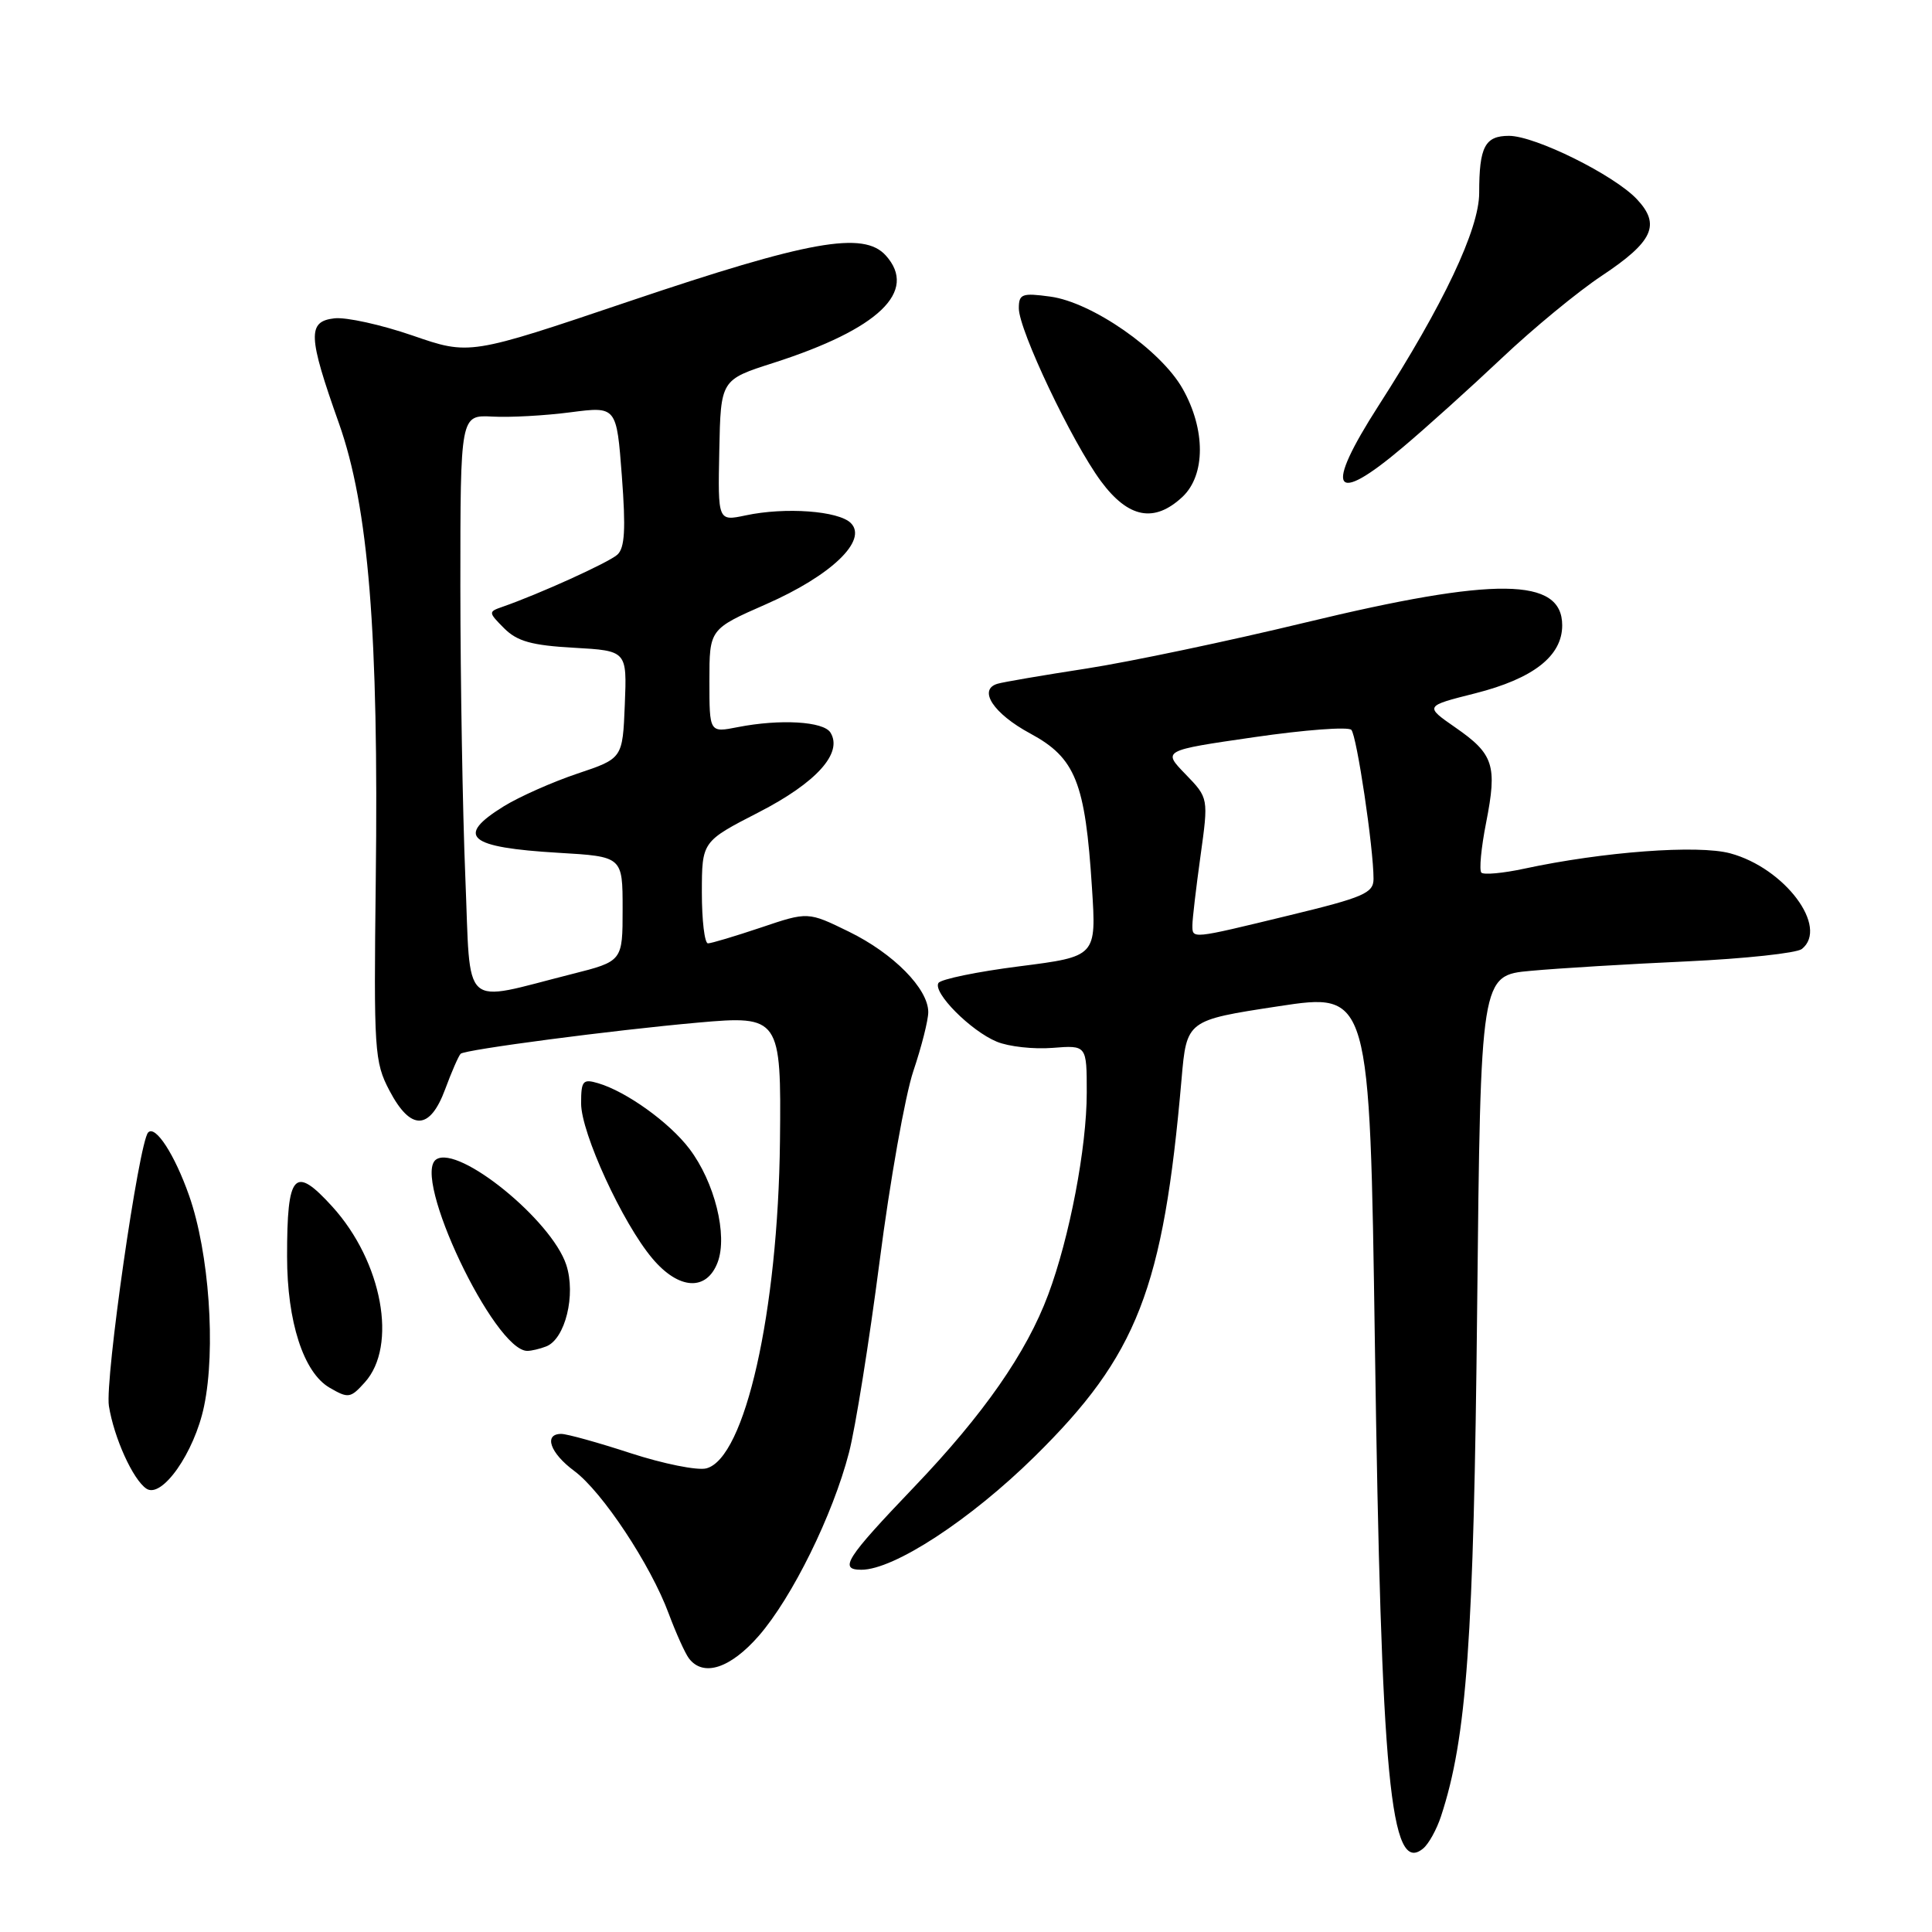 <?xml version="1.0" encoding="UTF-8" standalone="no"?>
<!DOCTYPE svg PUBLIC "-//W3C//DTD SVG 1.1//EN" "http://www.w3.org/Graphics/SVG/1.1/DTD/svg11.dtd" >
<svg xmlns="http://www.w3.org/2000/svg" xmlns:xlink="http://www.w3.org/1999/xlink" version="1.1" viewBox="0 0 256 256">
 <g >
 <path fill="currentColor"
d=" M 190.94 240.67 C 194.36 230.28 195.28 217.28 195.73 173.37 C 196.19 129.24 196.19 129.24 202.84 128.64 C 206.51 128.30 215.80 127.74 223.50 127.39 C 231.20 127.03 238.06 126.29 238.75 125.75 C 242.37 122.87 236.49 115.02 229.26 113.07 C 224.98 111.92 212.45 112.85 201.94 115.11 C 199.15 115.71 196.61 115.94 196.29 115.63 C 195.98 115.32 196.26 112.33 196.92 109.00 C 198.41 101.41 197.93 99.92 192.85 96.40 C 188.76 93.56 188.76 93.56 195.47 91.87 C 203.17 89.92 207.00 86.93 207.00 82.86 C 207.00 76.50 198.18 76.40 173.00 82.48 C 162.82 84.94 149.78 87.68 144.00 88.58 C 138.22 89.47 132.90 90.38 132.18 90.60 C 129.54 91.38 131.63 94.56 136.51 97.19 C 142.51 100.43 143.80 103.65 144.69 117.62 C 145.28 126.74 145.28 126.74 135.09 128.04 C 129.49 128.75 124.66 129.75 124.35 130.25 C 123.57 131.51 128.62 136.60 132.08 138.03 C 133.64 138.68 136.96 139.05 139.46 138.85 C 144.00 138.49 144.00 138.49 144.00 144.78 C 144.00 152.06 141.72 163.99 138.89 171.55 C 136.02 179.25 130.33 187.41 121.16 197.00 C 112.05 206.53 111.11 208.00 114.14 208.00 C 118.45 208.00 128.57 201.39 137.09 193.00 C 150.71 179.59 154.14 170.80 156.56 143.01 C 157.24 135.19 157.24 135.19 169.37 133.34 C 181.50 131.49 181.50 131.49 182.18 178.11 C 183.02 236.00 184.23 248.55 188.58 244.93 C 189.31 244.33 190.37 242.41 190.94 240.67 Z  M 100.55 216.75 C 104.98 211.65 110.35 200.75 112.49 192.50 C 113.35 189.20 115.17 177.79 116.55 167.15 C 117.92 156.50 119.94 145.15 121.02 141.93 C 122.11 138.70 123.00 135.18 123.00 134.11 C 123.00 131.01 118.38 126.33 112.48 123.45 C 107.06 120.80 107.06 120.80 100.84 122.90 C 97.41 124.05 94.25 125.00 93.81 125.00 C 93.36 125.00 93.00 121.96 93.00 118.25 C 93.01 111.50 93.01 111.50 100.54 107.63 C 108.17 103.71 111.72 99.78 110.04 97.07 C 109.12 95.58 103.36 95.25 97.75 96.35 C 94.00 97.09 94.00 97.09 94.00 90.23 C 94.00 83.36 94.00 83.36 101.51 80.06 C 110.14 76.27 115.02 71.60 112.74 69.31 C 111.12 67.69 104.06 67.17 98.81 68.29 C 95.12 69.07 95.12 69.07 95.31 59.70 C 95.50 50.32 95.50 50.32 102.50 48.08 C 116.45 43.60 121.66 38.61 117.37 33.85 C 114.43 30.59 107.23 31.87 83.36 39.93 C 62.22 47.07 62.22 47.07 54.67 44.46 C 50.52 43.03 45.86 42.00 44.31 42.18 C 40.72 42.59 40.80 44.52 44.91 56.09 C 48.84 67.17 50.19 83.91 49.79 116.71 C 49.52 139.24 49.61 140.71 51.60 144.50 C 54.42 149.88 56.96 149.81 58.99 144.32 C 59.84 142.02 60.76 139.91 61.04 139.63 C 61.58 139.08 81.16 136.51 92.50 135.50 C 103.33 134.53 103.53 134.83 103.35 151.18 C 103.10 173.82 98.71 193.28 93.58 194.57 C 92.39 194.87 87.89 193.96 83.58 192.56 C 79.27 191.15 75.13 190.00 74.37 190.00 C 72.00 190.00 72.88 192.53 76.08 194.90 C 79.79 197.64 86.23 207.37 88.61 213.82 C 89.57 216.39 90.77 219.06 91.29 219.75 C 93.19 222.24 96.77 221.08 100.55 216.75 Z  M 27.04 186.33 C 28.62 178.76 27.71 165.97 25.06 158.43 C 23.14 152.97 20.59 149.04 19.63 150.06 C 18.40 151.36 13.88 182.86 14.43 186.30 C 15.11 190.53 17.61 196.04 19.39 197.25 C 21.44 198.64 25.76 192.49 27.04 186.33 Z  M 48.33 183.18 C 52.71 178.35 50.66 167.19 44.04 159.89 C 39.00 154.34 38.03 155.41 38.04 166.50 C 38.04 175.13 40.22 181.87 43.66 183.87 C 46.15 185.32 46.44 185.28 48.33 183.18 Z  M 72.37 178.41 C 74.89 177.44 76.34 171.56 75.03 167.59 C 73.08 161.68 60.85 151.74 57.83 153.61 C 54.44 155.70 65.49 179.00 69.87 179.00 C 70.40 179.00 71.53 178.74 72.37 178.41 Z  M 95.09 167.27 C 96.45 163.68 94.69 156.61 91.34 152.21 C 88.69 148.72 82.99 144.63 79.25 143.53 C 77.23 142.93 77.00 143.21 77.00 146.21 C 77.00 150.12 82.49 162.07 86.44 166.75 C 89.94 170.91 93.62 171.13 95.09 167.27 Z  M 156.69 65.83 C 159.75 62.94 159.76 56.90 156.70 51.50 C 153.81 46.38 144.69 40.04 139.16 39.30 C 135.42 38.79 135.00 38.95 135.00 40.85 C 135.00 43.74 142.03 58.54 145.87 63.75 C 149.51 68.67 152.95 69.33 156.69 65.83 Z  M 185.89 59.26 C 188.98 56.66 194.88 51.34 199.01 47.44 C 203.13 43.54 209.08 38.64 212.23 36.55 C 219.05 32.02 220.08 29.78 216.90 26.40 C 213.89 23.19 203.41 18.00 199.95 18.00 C 196.76 18.00 196.00 19.45 196.00 25.56 C 196.00 30.36 191.27 40.36 182.66 53.76 C 175.40 65.07 176.60 67.12 185.89 59.26 Z  M 158.00 122.57 C 158.00 121.79 158.48 117.68 159.07 113.44 C 160.14 105.74 160.14 105.74 157.09 102.59 C 154.03 99.44 154.03 99.44 166.18 97.68 C 172.85 96.71 178.65 96.27 179.06 96.71 C 179.78 97.49 182.00 112.34 182.00 116.45 C 182.00 118.34 180.72 118.90 170.75 121.31 C 157.72 124.47 158.00 124.44 158.00 122.57 Z  M 61.66 116.27 C 61.30 107.59 61.01 90.26 61.00 77.74 C 61.00 54.98 61.00 54.98 65.25 55.20 C 67.59 55.33 72.25 55.07 75.60 54.63 C 81.70 53.84 81.70 53.84 82.40 63.09 C 82.93 70.12 82.79 72.61 81.80 73.50 C 80.63 74.55 71.43 78.72 66.57 80.41 C 64.69 81.06 64.70 81.14 66.81 83.26 C 68.53 84.98 70.47 85.52 76.04 85.83 C 83.08 86.23 83.08 86.23 82.79 93.37 C 82.50 100.50 82.50 100.50 76.50 102.51 C 73.20 103.62 68.81 105.57 66.75 106.84 C 60.29 110.84 62.00 112.29 74.00 113.00 C 82.50 113.50 82.50 113.50 82.50 120.44 C 82.50 127.37 82.50 127.37 75.77 129.07 C 60.92 132.82 62.40 134.16 61.66 116.27 Z "/>
</g>
</svg>
